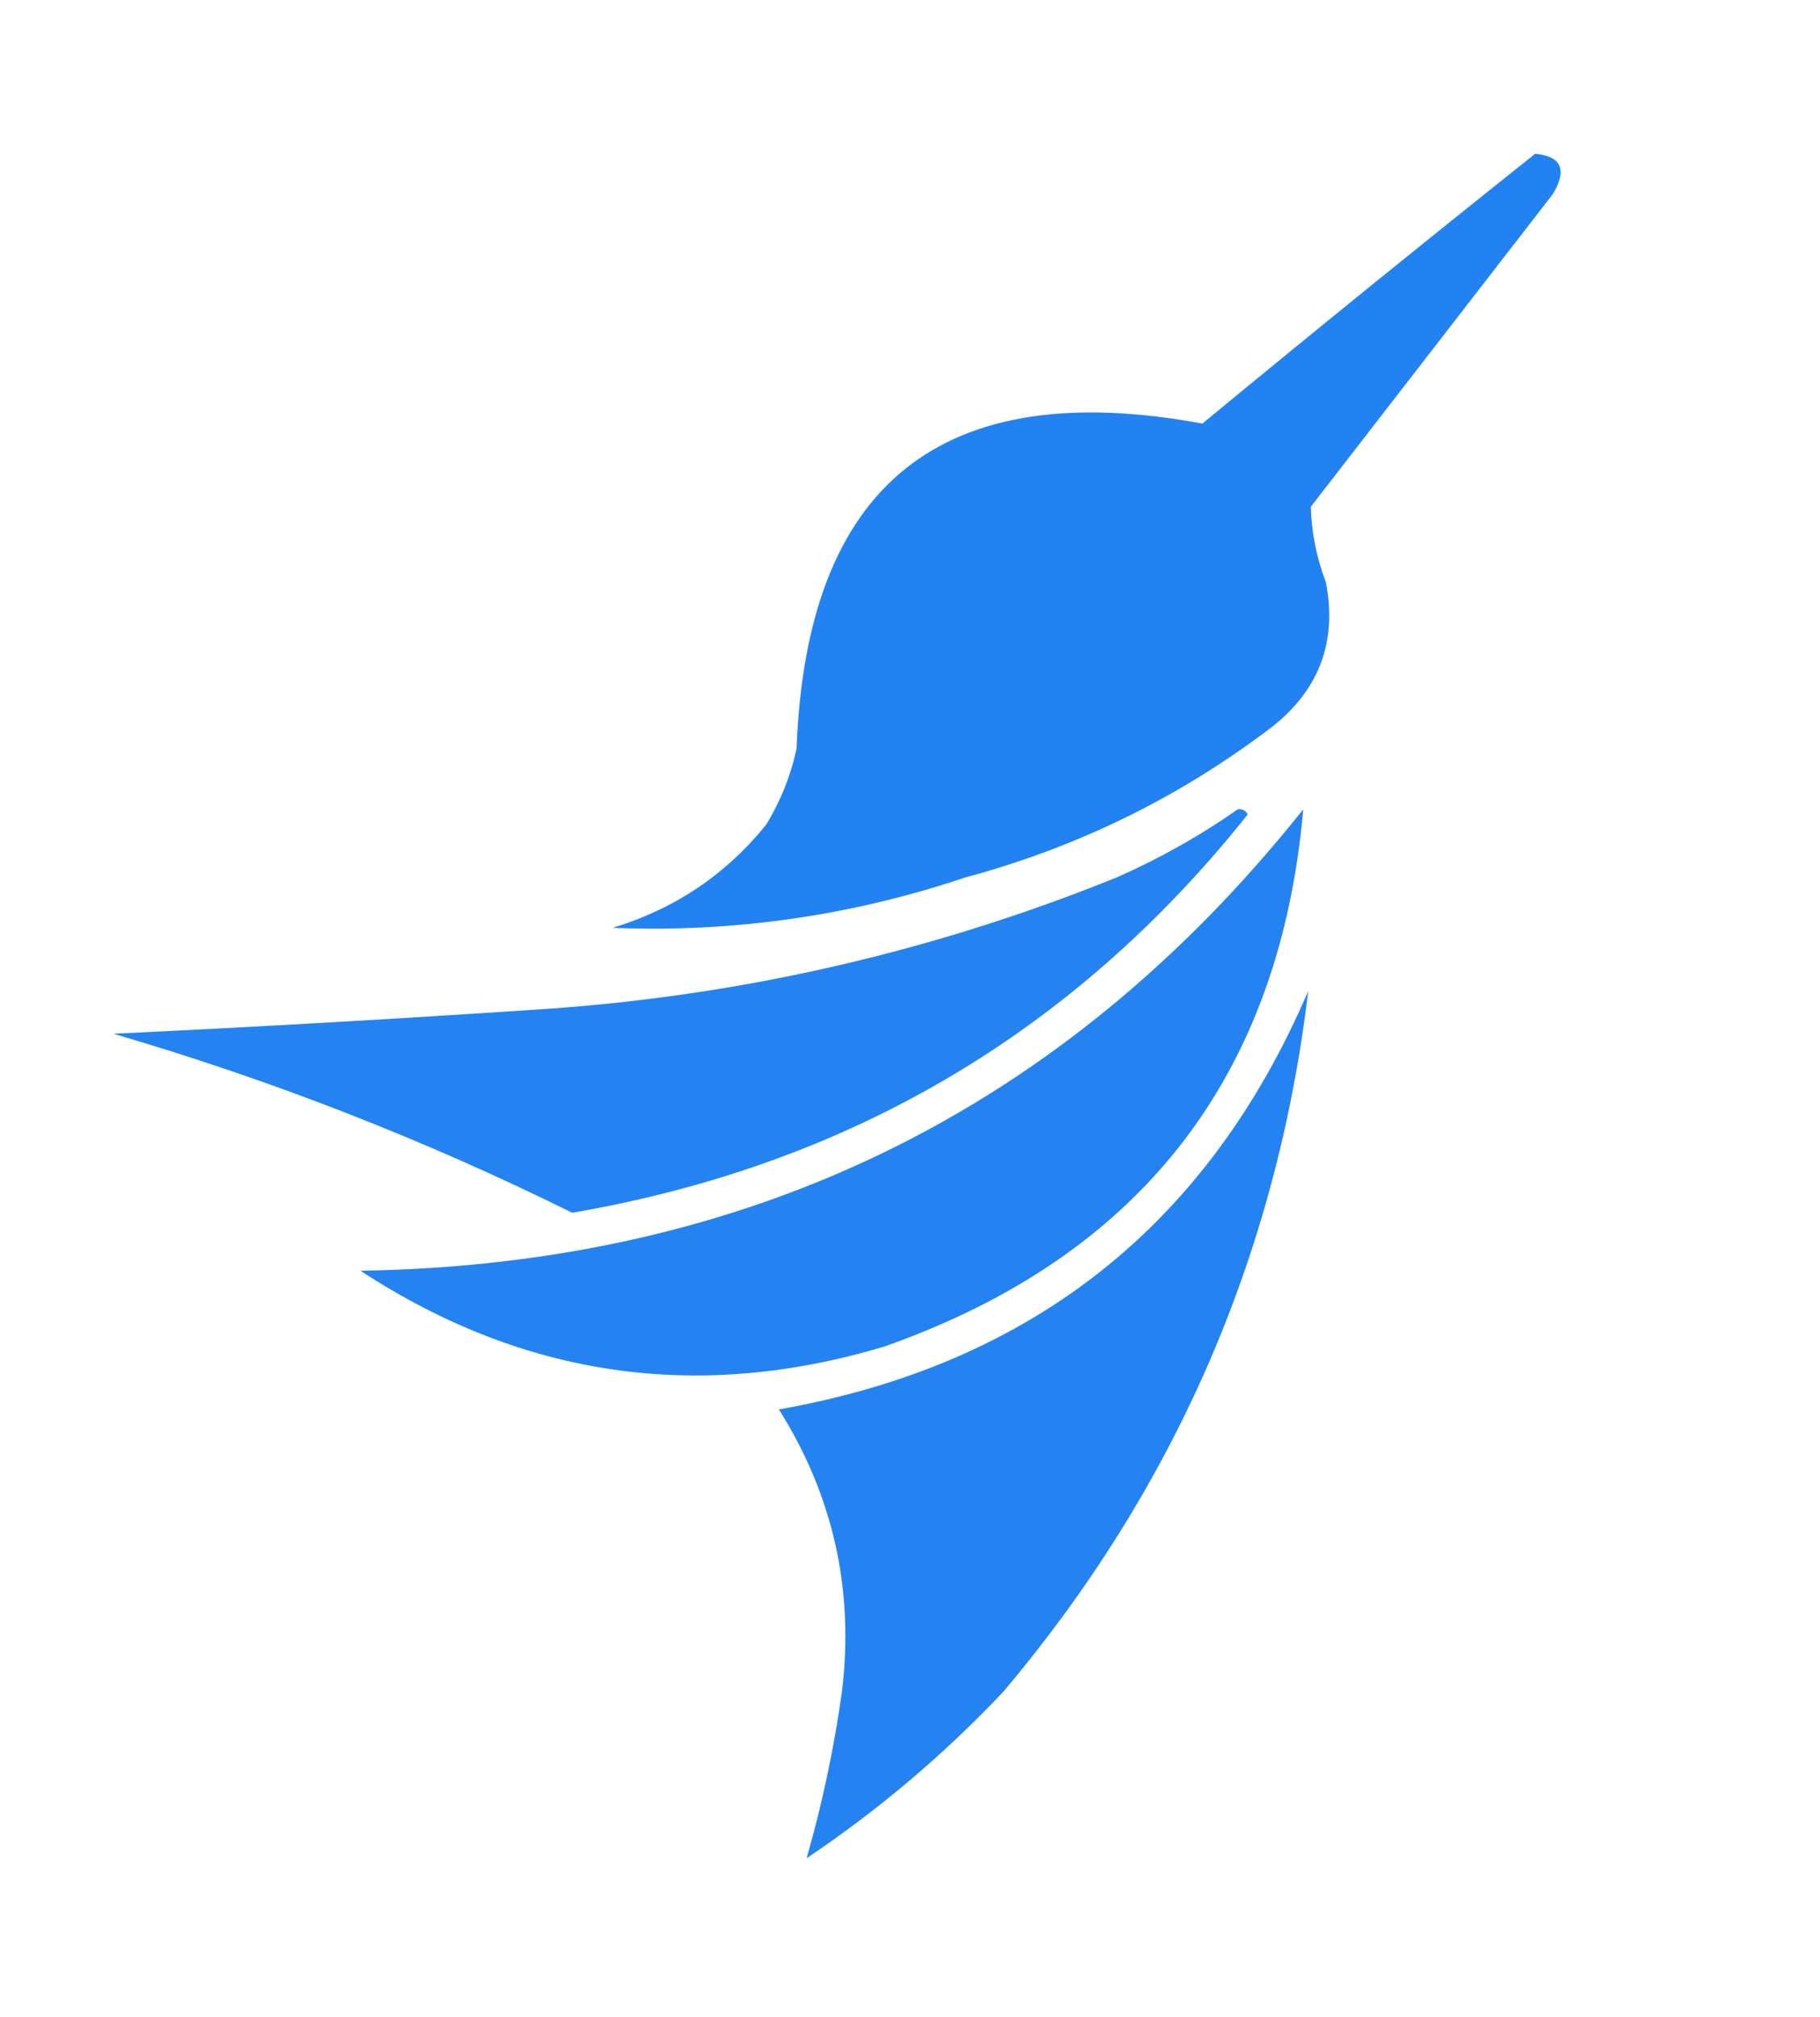 <?xml version="1.0" encoding="UTF-8"?>
<!DOCTYPE svg PUBLIC "-//W3C//DTD SVG 1.1//EN" "http://www.w3.org/Graphics/SVG/1.1/DTD/svg11.dtd">
<svg xmlns="http://www.w3.org/2000/svg" version="1.1" width="361px" height="400px" style="shape-rendering:geometricPrecision; text-rendering:geometricPrecision; image-rendering:optimizeQuality; fill-rule:evenodd; clip-rule:evenodd" xmlns:xlink="http://www.w3.org/1999/xlink">
<g><path style="opacity:0.98" fill="#1e80f0" d="M 304.5,30.5 C 309.737,30.99 310.903,33.657 308,38.5C 292,59.167 276,79.833 260,100.5C 260.139,105.609 261.139,110.609 263,115.5C 265.235,127.13 261.735,136.63 252.5,144C 234.23,157.968 213.896,167.968 191.5,174C 168.759,181.63 145.426,184.963 121.5,184C 133.831,180.261 143.998,173.427 152,163.5C 154.837,158.828 156.837,153.828 158,148.5C 159.952,95.941 186.786,74.441 238.5,84C 260.399,65.924 282.399,48.09 304.5,30.5 Z"/></g>
<g><path style="opacity:0.969" fill="#1e80f0" d="M 245.5,160.5 C 246.376,160.369 247.043,160.702 247.5,161.5C 213.075,204.73 168.408,231.063 113.5,240.5C 84.259,226.028 53.926,214.194 22.5,205C 51.507,203.623 80.507,201.956 109.5,200C 148.228,197.189 185.561,188.522 221.5,174C 230.048,170.232 238.048,165.732 245.5,160.5 Z"/></g>
<g><path style="opacity:0.97" fill="#1e80f0" d="M 258.5,160.5 C 253.818,213.61 226.152,249.11 175.5,267C 138.462,278.138 103.796,273.138 71.5,252C 148.564,250.749 210.897,220.249 258.5,160.5 Z"/></g>
<g><path style="opacity:0.972" fill="#1e80f0" d="M 259.5,196.5 C 253.218,248.835 233.052,295.168 199,335.5C 187.173,348.002 174.173,359.002 160,368.5C 163.082,357.764 165.415,346.764 167,335.5C 169.453,315.317 165.287,296.65 154.5,279.5C 204.59,270.655 239.59,242.988 259.5,196.5 Z"/></g>
</svg>
